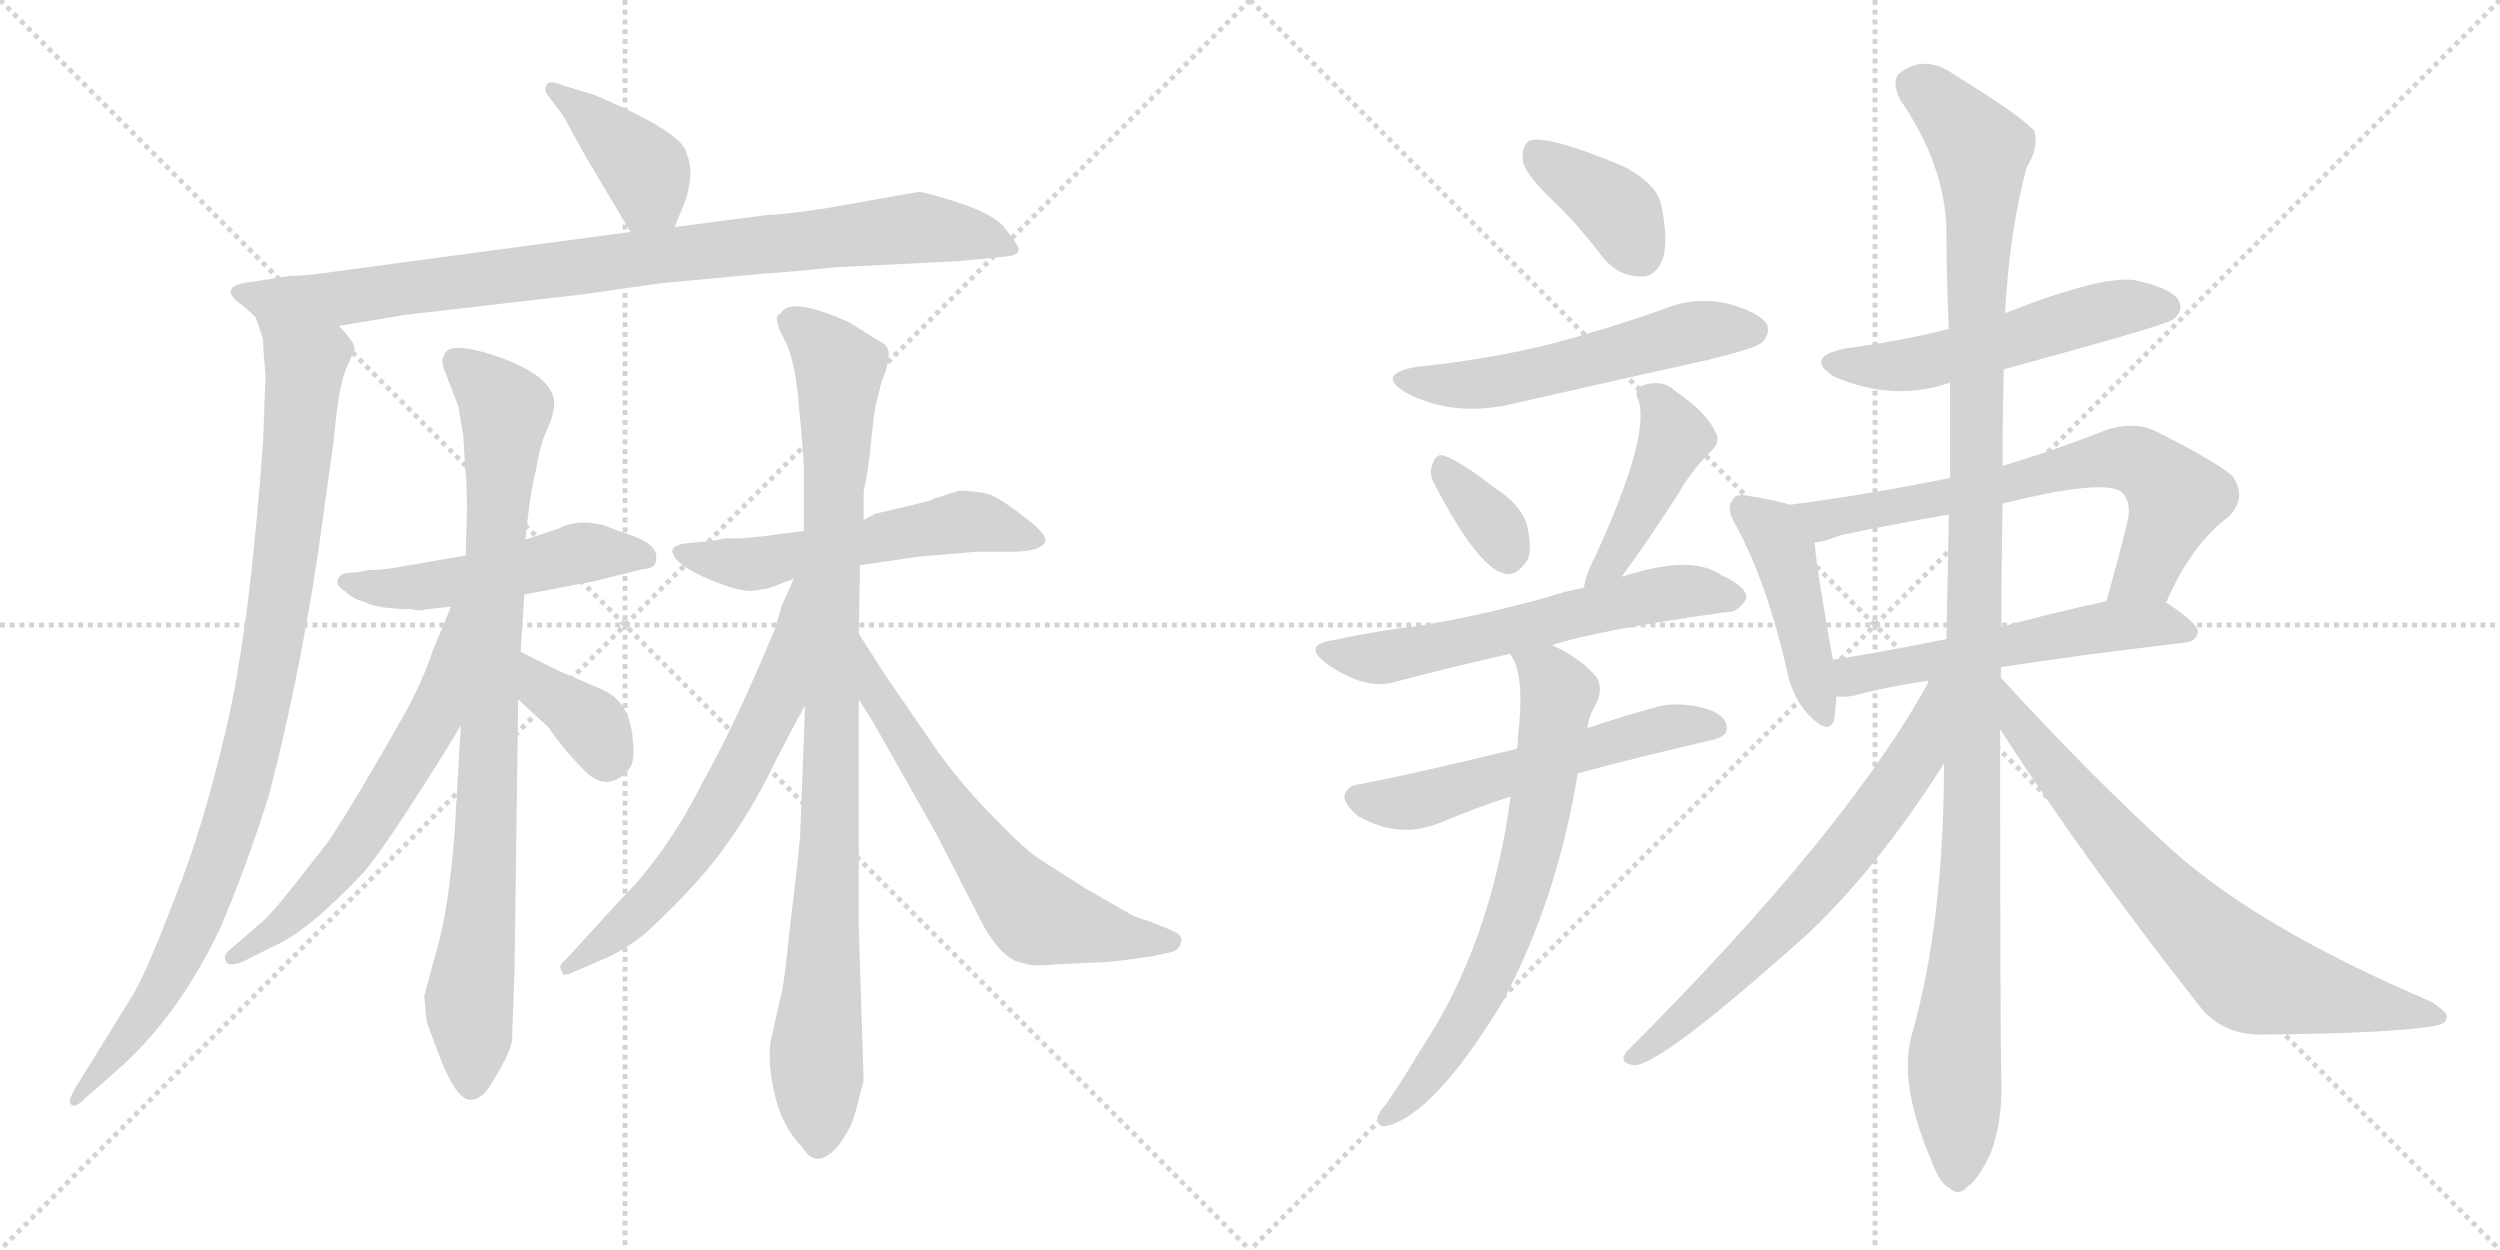 <svg version="1.1" viewBox="0 0 2048 1024" xmlns="http://www.w3.org/2000/svg">
  <g stroke="lightgray" stroke-dasharray="1,1" stroke-width="1" transform="scale(4, 4)">
    <line x1="0" y1="0" x2="256" y2="256"></line>
    <line x1="256" y1="0" x2="0" y2="256"></line>
    <line x1="128" y1="0" x2="128" y2="256"></line>
    <line x1="0" y1="128" x2="256" y2="128"></line>
    <line x1="256" y1="0" x2="512" y2="256"></line>
    <line x1="512" y1="0" x2="256" y2="256"></line>
    <line x1="384" y1="0" x2="384" y2="256"></line>
    <line x1="256" y1="128" x2="512" y2="128"></line>
  </g>
<g transform="scale(1, -1) translate(0, -850)">
   <style type="text/css">
    @keyframes keyframes0 {
      from {
       stroke: black;
       stroke-dashoffset: 397;
       stroke-width: 128;
       }
       56% {
       animation-timing-function: step-end;
       stroke: black;
       stroke-dashoffset: 0;
       stroke-width: 128;
       }
       to {
       stroke: black;
       stroke-width: 1024;
       }
       }
       #make-me-a-hanzi-animation-0 {
         animation: keyframes0 0.573s both;
         animation-delay: 0s;
         animation-timing-function: linear;
       }
    @keyframes keyframes1 {
      from {
       stroke: black;
       stroke-dashoffset: 892;
       stroke-width: 128;
       }
       74% {
       animation-timing-function: step-end;
       stroke: black;
       stroke-dashoffset: 0;
       stroke-width: 128;
       }
       to {
       stroke: black;
       stroke-width: 1024;
       }
       }
       #make-me-a-hanzi-animation-1 {
         animation: keyframes1 0.976s both;
         animation-delay: 0.573s;
         animation-timing-function: linear;
       }
    @keyframes keyframes2 {
      from {
       stroke: black;
       stroke-dashoffset: 946;
       stroke-width: 128;
       }
       75% {
       animation-timing-function: step-end;
       stroke: black;
       stroke-dashoffset: 0;
       stroke-width: 128;
       }
       to {
       stroke: black;
       stroke-width: 1024;
       }
       }
       #make-me-a-hanzi-animation-2 {
         animation: keyframes2 1.02s both;
         animation-delay: 1.549s;
         animation-timing-function: linear;
       }
    @keyframes keyframes3 {
      from {
       stroke: black;
       stroke-dashoffset: 500;
       stroke-width: 128;
       }
       62% {
       animation-timing-function: step-end;
       stroke: black;
       stroke-dashoffset: 0;
       stroke-width: 128;
       }
       to {
       stroke: black;
       stroke-width: 1024;
       }
       }
       #make-me-a-hanzi-animation-3 {
         animation: keyframes3 0.657s both;
         animation-delay: 2.569s;
         animation-timing-function: linear;
       }
    @keyframes keyframes4 {
      from {
       stroke: black;
       stroke-dashoffset: 865;
       stroke-width: 128;
       }
       74% {
       animation-timing-function: step-end;
       stroke: black;
       stroke-dashoffset: 0;
       stroke-width: 128;
       }
       to {
       stroke: black;
       stroke-width: 1024;
       }
       }
       #make-me-a-hanzi-animation-4 {
         animation: keyframes4 0.954s both;
         animation-delay: 3.226s;
         animation-timing-function: linear;
       }
    @keyframes keyframes5 {
      from {
       stroke: black;
       stroke-dashoffset: 602;
       stroke-width: 128;
       }
       66% {
       animation-timing-function: step-end;
       stroke: black;
       stroke-dashoffset: 0;
       stroke-width: 128;
       }
       to {
       stroke: black;
       stroke-width: 1024;
       }
       }
       #make-me-a-hanzi-animation-5 {
         animation: keyframes5 0.74s both;
         animation-delay: 4.18s;
         animation-timing-function: linear;
       }
    @keyframes keyframes6 {
      from {
       stroke: black;
       stroke-dashoffset: 362;
       stroke-width: 128;
       }
       54% {
       animation-timing-function: step-end;
       stroke: black;
       stroke-dashoffset: 0;
       stroke-width: 128;
       }
       to {
       stroke: black;
       stroke-width: 1024;
       }
       }
       #make-me-a-hanzi-animation-6 {
         animation: keyframes6 0.545s both;
         animation-delay: 4.92s;
         animation-timing-function: linear;
       }
    @keyframes keyframes7 {
      from {
       stroke: black;
       stroke-dashoffset: 550;
       stroke-width: 128;
       }
       64% {
       animation-timing-function: step-end;
       stroke: black;
       stroke-dashoffset: 0;
       stroke-width: 128;
       }
       to {
       stroke: black;
       stroke-width: 1024;
       }
       }
       #make-me-a-hanzi-animation-7 {
         animation: keyframes7 0.698s both;
         animation-delay: 5.464s;
         animation-timing-function: linear;
       }
    @keyframes keyframes8 {
      from {
       stroke: black;
       stroke-dashoffset: 942;
       stroke-width: 128;
       }
       75% {
       animation-timing-function: step-end;
       stroke: black;
       stroke-dashoffset: 0;
       stroke-width: 128;
       }
       to {
       stroke: black;
       stroke-width: 1024;
       }
       }
       #make-me-a-hanzi-animation-8 {
         animation: keyframes8 1.017s both;
         animation-delay: 6.162s;
         animation-timing-function: linear;
       }
    @keyframes keyframes9 {
      from {
       stroke: black;
       stroke-dashoffset: 633;
       stroke-width: 128;
       }
       67% {
       animation-timing-function: step-end;
       stroke: black;
       stroke-dashoffset: 0;
       stroke-width: 128;
       }
       to {
       stroke: black;
       stroke-width: 1024;
       }
       }
       #make-me-a-hanzi-animation-9 {
         animation: keyframes9 0.765s both;
         animation-delay: 7.178s;
         animation-timing-function: linear;
       }
    @keyframes keyframes10 {
      from {
       stroke: black;
       stroke-dashoffset: 636;
       stroke-width: 128;
       }
       67% {
       animation-timing-function: step-end;
       stroke: black;
       stroke-dashoffset: 0;
       stroke-width: 128;
       }
       to {
       stroke: black;
       stroke-width: 1024;
       }
       }
       #make-me-a-hanzi-animation-10 {
         animation: keyframes10 0.768s both;
         animation-delay: 7.944s;
         animation-timing-function: linear;
       }
    @keyframes keyframes11 {
      from {
       stroke: black;
       stroke-dashoffset: 381;
       stroke-width: 128;
       }
       55% {
       animation-timing-function: step-end;
       stroke: black;
       stroke-dashoffset: 0;
       stroke-width: 128;
       }
       to {
       stroke: black;
       stroke-width: 1024;
       }
       }
       #make-me-a-hanzi-animation-11 {
         animation: keyframes11 0.56s both;
         animation-delay: 8.711s;
         animation-timing-function: linear;
       }
    @keyframes keyframes12 {
      from {
       stroke: black;
       stroke-dashoffset: 545;
       stroke-width: 128;
       }
       64% {
       animation-timing-function: step-end;
       stroke: black;
       stroke-dashoffset: 0;
       stroke-width: 128;
       }
       to {
       stroke: black;
       stroke-width: 1024;
       }
       }
       #make-me-a-hanzi-animation-12 {
         animation: keyframes12 0.694s both;
         animation-delay: 9.271s;
         animation-timing-function: linear;
       }
    @keyframes keyframes13 {
      from {
       stroke: black;
       stroke-dashoffset: 342;
       stroke-width: 128;
       }
       53% {
       animation-timing-function: step-end;
       stroke: black;
       stroke-dashoffset: 0;
       stroke-width: 128;
       }
       to {
       stroke: black;
       stroke-width: 1024;
       }
       }
       #make-me-a-hanzi-animation-13 {
         animation: keyframes13 0.528s both;
         animation-delay: 9.965s;
         animation-timing-function: linear;
       }
    @keyframes keyframes14 {
      from {
       stroke: black;
       stroke-dashoffset: 432;
       stroke-width: 128;
       }
       58% {
       animation-timing-function: step-end;
       stroke: black;
       stroke-dashoffset: 0;
       stroke-width: 128;
       }
       to {
       stroke: black;
       stroke-width: 1024;
       }
       }
       #make-me-a-hanzi-animation-14 {
         animation: keyframes14 0.602s both;
         animation-delay: 10.493s;
         animation-timing-function: linear;
       }
    @keyframes keyframes15 {
      from {
       stroke: black;
       stroke-dashoffset: 595;
       stroke-width: 128;
       }
       66% {
       animation-timing-function: step-end;
       stroke: black;
       stroke-dashoffset: 0;
       stroke-width: 128;
       }
       to {
       stroke: black;
       stroke-width: 1024;
       }
       }
       #make-me-a-hanzi-animation-15 {
         animation: keyframes15 0.734s both;
         animation-delay: 11.095s;
         animation-timing-function: linear;
       }
    @keyframes keyframes16 {
      from {
       stroke: black;
       stroke-dashoffset: 557;
       stroke-width: 128;
       }
       64% {
       animation-timing-function: step-end;
       stroke: black;
       stroke-dashoffset: 0;
       stroke-width: 128;
       }
       to {
       stroke: black;
       stroke-width: 1024;
       }
       }
       #make-me-a-hanzi-animation-16 {
         animation: keyframes16 0.703s both;
         animation-delay: 11.829s;
         animation-timing-function: linear;
       }
    @keyframes keyframes17 {
      from {
       stroke: black;
       stroke-dashoffset: 684;
       stroke-width: 128;
       }
       69% {
       animation-timing-function: step-end;
       stroke: black;
       stroke-dashoffset: 0;
       stroke-width: 128;
       }
       to {
       stroke: black;
       stroke-width: 1024;
       }
       }
       #make-me-a-hanzi-animation-17 {
         animation: keyframes17 0.807s both;
         animation-delay: 12.532s;
         animation-timing-function: linear;
       }
    @keyframes keyframes18 {
      from {
       stroke: black;
       stroke-dashoffset: 533;
       stroke-width: 128;
       }
       63% {
       animation-timing-function: step-end;
       stroke: black;
       stroke-dashoffset: 0;
       stroke-width: 128;
       }
       to {
       stroke: black;
       stroke-width: 1024;
       }
       }
       #make-me-a-hanzi-animation-18 {
         animation: keyframes18 0.684s both;
         animation-delay: 13.339s;
         animation-timing-function: linear;
       }
    @keyframes keyframes19 {
      from {
       stroke: black;
       stroke-dashoffset: 441;
       stroke-width: 128;
       }
       59% {
       animation-timing-function: step-end;
       stroke: black;
       stroke-dashoffset: 0;
       stroke-width: 128;
       }
       to {
       stroke: black;
       stroke-width: 1024;
       }
       }
       #make-me-a-hanzi-animation-19 {
         animation: keyframes19 0.609s both;
         animation-delay: 14.022s;
         animation-timing-function: linear;
       }
    @keyframes keyframes20 {
      from {
       stroke: black;
       stroke-dashoffset: 682;
       stroke-width: 128;
       }
       69% {
       animation-timing-function: step-end;
       stroke: black;
       stroke-dashoffset: 0;
       stroke-width: 128;
       }
       to {
       stroke: black;
       stroke-width: 1024;
       }
       }
       #make-me-a-hanzi-animation-20 {
         animation: keyframes20 0.805s both;
         animation-delay: 14.631s;
         animation-timing-function: linear;
       }
    @keyframes keyframes21 {
      from {
       stroke: black;
       stroke-dashoffset: 548;
       stroke-width: 128;
       }
       64% {
       animation-timing-function: step-end;
       stroke: black;
       stroke-dashoffset: 0;
       stroke-width: 128;
       }
       to {
       stroke: black;
       stroke-width: 1024;
       }
       }
       #make-me-a-hanzi-animation-21 {
         animation: keyframes21 0.696s both;
         animation-delay: 15.436s;
         animation-timing-function: linear;
       }
    @keyframes keyframes22 {
      from {
       stroke: black;
       stroke-dashoffset: 1168;
       stroke-width: 128;
       }
       79% {
       animation-timing-function: step-end;
       stroke: black;
       stroke-dashoffset: 0;
       stroke-width: 128;
       }
       to {
       stroke: black;
       stroke-width: 1024;
       }
       }
       #make-me-a-hanzi-animation-22 {
         animation: keyframes22 1.201s both;
         animation-delay: 16.132s;
         animation-timing-function: linear;
       }
    @keyframes keyframes23 {
      from {
       stroke: black;
       stroke-dashoffset: 692;
       stroke-width: 128;
       }
       69% {
       animation-timing-function: step-end;
       stroke: black;
       stroke-dashoffset: 0;
       stroke-width: 128;
       }
       to {
       stroke: black;
       stroke-width: 1024;
       }
       }
       #make-me-a-hanzi-animation-23 {
         animation: keyframes23 0.813s both;
         animation-delay: 17.333s;
         animation-timing-function: linear;
       }
    @keyframes keyframes24 {
      from {
       stroke: black;
       stroke-dashoffset: 728;
       stroke-width: 128;
       }
       70% {
       animation-timing-function: step-end;
       stroke: black;
       stroke-dashoffset: 0;
       stroke-width: 128;
       }
       to {
       stroke: black;
       stroke-width: 1024;
       }
       }
       #make-me-a-hanzi-animation-24 {
         animation: keyframes24 0.842s both;
         animation-delay: 18.146s;
         animation-timing-function: linear;
       }
</style>
<path d="M 552.5 664.0 L 560.5 683.0 Q 569.5 708.0 562.5 724.0 Q 560.5 741.0 487.5 772.0 L 461.5 780.0 Q 449.5 785.0 447.5 780.0 Q 445.5 775.0 449.5 771.0 L 461.5 755.0 L 478.5 724.0 L 516.5 660.0 C 531.5 634.0 540.5 636.0 552.5 664.0 Z" fill="lightgray"></path> 
<path d="M 277.5 583.0 L 331.5 592.0 L 478.5 609.0 L 541.5 618.0 L 627.5 626.0 Q 645.5 627.0 683.5 631.0 L 784.5 636.0 L 825.5 640.0 Q 833.5 641.0 834.5 645.0 Q 835.5 648.0 822.5 664.0 Q 810.5 679.0 753.5 693.0 L 674.5 679.0 Q 639.5 674.0 629.5 674.0 L 552.5 664.0 L 516.5 660.0 L 277.5 628.0 Q 252.5 624.0 237.5 624.0 L 205.5 619.0 Q 179.5 616.0 194.5 603.0 Q 202.5 597.0 209.5 590.0 C 227.5 575.0 247.5 578.0 277.5 583.0 Z" fill="lightgray"></path> 
<path d="M 217.5 542.0 L 215.5 488.0 Q 204.5 335.0 185.5 254.0 Q 166.5 172.0 143.5 115.0 Q 121.5 57.0 109.5 36.0 L 62.5 -40.0 Q 54.5 -53.0 58.5 -55.0 Q 61.5 -58.0 69.5 -50.0 L 94.5 -28.0 Q 145.5 16.0 180.5 90.0 Q 200.5 136.0 220.5 199.0 Q 248.5 308.0 263.5 418.0 L 273.5 490.0 Q 277.5 538.0 285.5 552.0 L 290.5 564.0 Q 290.5 570.0 277.5 583.0 C 259.5 607.0 201.5 619.0 209.5 590.0 L 215.5 572.0 Q 215.5 565.0 217.5 542.0 Z" fill="lightgray"></path> 
<path d="M 515.5 412.0 L 493.5 420.0 Q 472.5 425.0 457.5 417.0 L 430.5 408.0 L 381.5 395.0 L 335.5 387.0 Q 315.5 383.0 301.5 383.0 L 291.5 381.0 Q 281.5 381.0 279.5 379.0 Q 271.5 372.0 283.5 365.0 Q 289.5 359.0 298.5 357.0 Q 309.5 351.0 337.5 351.0 Q 343.5 349.0 350.5 351.0 L 369.5 353.0 L 429.5 363.0 L 487.5 374.0 L 527.5 384.0 Q 537.5 384.0 537.5 392.0 Q 539.5 404.0 515.5 412.0 Z" fill="lightgray"></path> 
<path d="M 430.5 408.0 L 432.5 427.0 Q 434.5 446.0 439.5 467.0 Q 442.5 487.0 449.5 501.0 Q 455.5 516.0 453.5 524.0 Q 449.5 543.0 407.5 558.0 Q 365.5 572.0 363.5 558.0 Q 360.5 555.0 365.5 543.0 L 375.5 517.0 L 379.5 493.0 L 381.5 461.0 Q 382.5 454.0 382.5 433.0 L 381.5 395.0 L 377.5 256.0 L 372.5 169.0 Q 367.5 104.0 357.5 71.0 L 347.5 34.0 L 349.5 13.0 L 359.5 -14.0 Q 373.5 -51.0 385.5 -51.0 Q 393.5 -51.0 400.5 -41.0 Q 419.5 -11.0 419.5 -1.0 L 421.5 55.0 L 424.5 277.0 L 426.5 316.0 L 429.5 363.0 L 430.5 408.0 Z" fill="lightgray"></path> 
<path d="M 369.5 353.0 L 354.5 317.0 Q 347.5 295.0 332.5 267.0 Q 289.5 191.0 268.5 160.0 L 239.5 123.0 Q 220.5 99.0 212.5 93.0 L 189.5 73.0 Q 181.5 67.0 185.5 62.0 Q 186.5 58.0 198.5 62.0 L 224.5 75.0 Q 252.5 87.0 298.5 136.0 Q 313.5 154.0 343.5 201.0 Q 373.5 248.0 377.5 256.0 C 446.5 376.0 381.5 381.0 369.5 353.0 Z" fill="lightgray"></path> 
<path d="M 424.5 277.0 L 449.5 254.0 Q 460.5 237.0 481.5 216.0 Q 498.5 202.0 513.5 218.0 Q 520.5 223.0 518.5 243.0 Q 516.5 275.0 493.5 285.0 L 456.5 301.0 L 426.5 316.0 C 399.5 329.0 402.5 297.0 424.5 277.0 Z" fill="lightgray"></path> 
<path d="M 704.5 387.0 L 752.5 394.0 L 799.5 398.0 L 828.5 398.0 Q 853.5 398.0 856.5 407.0 Q 857.5 410.0 848.5 419.0 Q 821.5 441.0 810.5 445.0 Q 799.5 448.0 785.5 448.0 L 763.5 441.0 Q 763.5 440.0 750.5 437.0 L 716.5 429.0 L 707.5 424.0 L 658.5 415.0 L 634.5 412.0 Q 630.5 411.0 607.5 409.0 L 593.5 409.0 L 584.5 407.0 L 562.5 405.0 Q 555.5 404.0 552.5 402.0 Q 549.5 399.0 551.5 396.0 Q 554.5 387.0 579.5 376.0 Q 605.5 365.0 616.5 366.0 L 629.5 368.0 L 650.5 376.0 L 704.5 387.0 Z" fill="lightgray"></path> 
<path d="M 700.5 -62.0 L 707.5 -35.0 L 703.5 90.0 L 703.5 277.0 L 703.5 331.0 L 704.5 387.0 L 707.5 424.0 L 707.5 448.0 Q 710.5 460.0 712.5 478.0 L 715.5 506.0 Q 716.5 517.0 722.5 538.0 Q 732.5 562.0 724.5 568.0 L 695.5 586.0 Q 646.5 608.0 639.5 593.0 Q 632.5 591.0 641.5 574.0 Q 651.5 557.0 654.5 517.0 Q 658.5 476.0 658.5 466.0 L 658.5 415.0 L 659.5 272.0 L 655.5 166.0 Q 653.5 142.0 647.5 94.0 Q 642.5 46.0 641.5 44.0 Q 641.5 41.0 638.5 29.0 L 631.5 -2.0 Q 628.5 -20.0 634.5 -46.0 Q 640.5 -73.0 657.5 -90.0 Q 668.5 -109.0 686.5 -89.0 Q 697.5 -74.0 700.5 -62.0 Z" fill="lightgray"></path> 
<path d="M 650.5 376.0 L 640.5 354.0 L 634.5 334.0 Q 602.5 257.0 575.5 209.0 Q 546.5 151.0 507.5 112.0 L 463.5 64.0 Q 456.5 59.0 460.5 54.0 Q 460.5 49.0 470.5 54.0 L 498.5 66.0 Q 518.5 76.0 531.5 88.0 Q 574.5 128.0 596.5 160.0 Q 618.5 191.0 634.5 225.0 Q 651.5 258.0 659.5 272.0 C 731.5 401.0 662.5 403.0 650.5 376.0 Z" fill="lightgray"></path> 
<path d="M 703.5 277.0 L 715.5 258.0 L 767.5 166.0 L 806.5 90.0 Q 822.5 63.0 838.5 61.0 Q 844.5 58.0 865.5 60.0 L 907.5 62.0 Q 927.5 64.0 945.5 67.0 L 959.5 70.0 Q 966.5 72.0 967.5 78.0 Q 969.5 84.0 959.5 88.0 L 942.5 95.0 Q 928.5 99.0 924.5 102.0 L 889.5 122.0 L 853.5 145.0 Q 841.5 152.0 815.5 179.0 Q 789.5 205.0 768.5 234.0 L 724.5 298.0 L 703.5 331.0 C 687.5 356.0 687.5 302.0 703.5 277.0 Z" fill="lightgray"></path> 
<path d="M 1276.5 681.5 Q 1295.5 662.5 1313.5 638.5 Q 1326.5 623.5 1343.5 623.5 Q 1355.5 622.5 1361.5 636.5 Q 1367.5 651.5 1360.5 683.5 Q 1356.5 699.5 1330.5 713.5 Q 1266.5 740.5 1252.5 734.5 Q 1246.5 730.5 1247.5 717.5 Q 1250.5 705.5 1276.5 681.5 Z" fill="lightgray"></path> 
<path d="M 1160.5 549.5 Q 1126.5 543.5 1151.5 528.5 Q 1190.5 507.5 1240.5 519.5 Q 1319.5 537.5 1400.5 555.5 Q 1437.5 564.5 1443.5 569.5 Q 1450.5 576.5 1447.5 584.5 Q 1440.5 594.5 1414.5 601.5 Q 1386.5 607.5 1359.5 595.5 Q 1316.5 580.5 1271.5 568.5 Q 1219.5 555.5 1160.5 549.5 Z" fill="lightgray"></path> 
<path d="M 1174.5 454.5 Q 1210.5 385.5 1231.5 380.5 Q 1241.5 376.5 1251.5 391.5 Q 1255.5 401.5 1250.5 421.5 Q 1244.5 437.5 1225.5 449.5 Q 1197.5 471.5 1183.5 476.5 Q 1176.5 479.5 1173.5 469.5 Q 1170.5 463.5 1174.5 454.5 Z" fill="lightgray"></path> 
<path d="M 1328.5 377.5 Q 1352.5 410.5 1375.5 446.5 Q 1382.5 459.5 1398.5 477.5 Q 1411.5 487.5 1404.5 497.5 Q 1397.5 512.5 1372.5 529.5 Q 1362.5 539.5 1346.5 534.5 Q 1337.5 531.5 1342.5 521.5 Q 1351.5 491.5 1306.5 393.5 Q 1299.5 380.5 1297.5 368.5 C 1291.5 339.5 1310.5 353.5 1328.5 377.5 Z" fill="lightgray"></path> 
<path d="M 1271.5 321.5 Q 1307.5 333.5 1413.5 348.5 Q 1423.5 347.5 1430.5 359.5 Q 1431.5 369.5 1410.5 378.5 Q 1386.5 396.5 1328.5 377.5 L 1297.5 368.5 Q 1281.5 365.5 1266.5 360.5 Q 1212.5 345.5 1163.5 337.5 Q 1129.5 333.5 1091.5 325.5 Q 1066.5 321.5 1086.5 306.5 Q 1116.5 285.5 1139.5 290.5 Q 1184.5 302.5 1237.5 314.5 L 1271.5 321.5 Z" fill="lightgray"></path> 
<path d="M 1292.5 216.5 Q 1340.5 229.5 1401.5 243.5 Q 1414.5 246.5 1414.5 252.5 Q 1415.5 262.5 1400.5 268.5 Q 1378.5 275.5 1359.5 271.5 Q 1326.5 262.5 1300.5 253.5 L 1242.5 236.5 Q 1155.5 215.5 1113.5 207.5 Q 1103.5 206.5 1101.5 198.5 Q 1100.5 191.5 1112.5 181.5 Q 1145.5 162.5 1178.5 175.5 Q 1209.5 188.5 1237.5 197.5 L 1292.5 216.5 Z" fill="lightgray"></path> 
<path d="M 1237.5 197.5 Q 1221.5 76.5 1163.5 -10.5 Q 1150.5 -32.5 1135.5 -54.5 Q 1131.5 -58.5 1128.5 -64.5 Q 1127.5 -73.5 1135.5 -72.5 Q 1174.5 -63.5 1230.5 28.5 Q 1275.5 112.5 1292.5 216.5 L 1300.5 253.5 Q 1301.5 263.5 1306.5 271.5 Q 1313.5 283.5 1308.5 294.5 Q 1295.5 310.5 1271.5 321.5 C 1244.5 335.5 1225.5 342.5 1237.5 314.5 Q 1236.5 314.5 1237.5 313.5 Q 1249.5 297.5 1243.5 246.5 Q 1243.5 240.5 1242.5 236.5 L 1237.5 197.5 Z" fill="lightgray"></path> 
<path d="M 1641.5 547.5 Q 1774.5 583.5 1780.5 588.5 Q 1789.5 595.5 1784.5 604.5 Q 1777.5 614.5 1748.5 620.5 Q 1721.5 624.5 1642.5 593.5 L 1596.5 580.5 Q 1556.5 570.5 1511.5 564.5 Q 1477.5 557.5 1502.5 541.5 Q 1550.5 520.5 1597.5 536.5 L 1641.5 547.5 Z" fill="lightgray"></path> 
<path d="M 1466.5 436.5 Q 1453.5 440.5 1433.5 443.5 Q 1421.5 446.5 1419.5 440.5 Q 1413.5 434.5 1421.5 420.5 Q 1446.5 375.5 1463.5 302.5 Q 1467.5 280.5 1480.5 265.5 Q 1498.5 246.5 1502.5 260.5 Q 1503.5 267.5 1504.5 279.5 L 1501.5 309.5 Q 1488.5 381.5 1486.5 405.5 C 1483.5 431.5 1483.5 431.5 1466.5 436.5 Z" fill="lightgray"></path> 
<path d="M 1774.5 356.5 Q 1795.5 404.5 1825.5 426.5 Q 1841.5 442.5 1828.5 460.5 Q 1812.5 473.5 1764.5 497.5 Q 1748.5 504.5 1727.5 498.5 Q 1681.5 480.5 1640.5 468.5 L 1597.5 458.5 Q 1534.5 445.5 1466.5 436.5 C 1436.5 432.5 1457.5 398.5 1486.5 405.5 Q 1495.5 406.5 1507.5 411.5 Q 1550.5 420.5 1596.5 428.5 L 1640.5 437.5 Q 1725.5 458.5 1738.5 446.5 Q 1745.5 439.5 1743.5 425.5 Q 1734.5 388.5 1725.5 357.5 C 1717.5 328.5 1761.5 329.5 1774.5 356.5 Z" fill="lightgray"></path> 
<path d="M 1639.5 303.5 Q 1703.5 313.5 1789.5 323.5 Q 1799.5 324.5 1800.5 332.5 Q 1800.5 339.5 1774.5 356.5 C 1761.5 365.5 1754.5 363.5 1725.5 357.5 Q 1679.5 347.5 1639.5 336.5 L 1594.5 326.5 Q 1545.5 316.5 1501.5 309.5 C 1471.5 304.5 1474.5 279.5 1504.5 279.5 Q 1511.5 278.5 1520.5 280.5 Q 1545.5 287.5 1580.5 292.5 L 1639.5 303.5 Z" fill="lightgray"></path> 
<path d="M 1640.5 468.5 Q 1640.5 507.5 1641.5 547.5 L 1642.5 593.5 Q 1646.5 663.5 1660.5 713.5 Q 1670.5 729.5 1666.5 742.5 Q 1659.5 752.5 1601.5 788.5 Q 1576.5 806.5 1555.5 789.5 Q 1549.5 783.5 1556.5 768.5 Q 1593.5 714.5 1594.5 661.5 Q 1594.5 622.5 1596.5 580.5 L 1597.5 536.5 Q 1597.5 497.5 1597.5 458.5 L 1596.5 428.5 Q 1595.5 379.5 1594.5 326.5 L 1592.5 224.5 Q 1592.5 95.5 1566.5 3.5 Q 1554.5 -36.5 1582.5 -101.5 Q 1589.5 -120.5 1597.5 -123.5 Q 1604.5 -130.5 1612.5 -121.5 Q 1619.5 -117.5 1630.5 -95.5 Q 1640.5 -68.5 1639.5 -36.5 Q 1638.5 2.5 1638.5 252.5 L 1639.5 336.5 Q 1639.5 384.5 1640.5 437.5 L 1640.5 468.5 Z" fill="lightgray"></path> 
<path d="M 1638.5 295.5 Q 1638.5 299.5 1639.5 303.5 C 1648.5 332.5 1595.5 318.5 1580.5 292.5 Q 1513.5 169.5 1332.5 -11.5 Q 1325.5 -20.5 1337.5 -22.5 Q 1356.5 -26.5 1481.5 85.5 Q 1538.5 139.5 1592.5 224.5 C 1608.5 249.5 1638.5 295.5 1638.5 295.5 Z" fill="lightgray"></path> 
<path d="M 1638.5 252.5 Q 1710.5 141.5 1804.5 22.5 Q 1823.5 1.5 1854.5 2.5 Q 1960.5 3.5 1993.5 9.5 Q 2003.5 10.5 2004.5 16.5 Q 2005.5 20.5 1991.5 29.5 Q 1850.5 89.5 1778.5 154.5 Q 1712.5 214.5 1638.5 295.5 C 1618.5 317.5 1622.5 277.5 1638.5 252.5 Z" fill="lightgray"></path> 
      <clipPath id="make-me-a-hanzi-clip-0">
      <path d="M 552.5 664.0 L 560.5 683.0 Q 569.5 708.0 562.5 724.0 Q 560.5 741.0 487.5 772.0 L 461.5 780.0 Q 449.5 785.0 447.5 780.0 Q 445.5 775.0 449.5 771.0 L 461.5 755.0 L 478.5 724.0 L 516.5 660.0 C 531.5 634.0 540.5 636.0 552.5 664.0 Z" fill="lightgray"></path>
      </clipPath>
      <path clip-path="url(#make-me-a-hanzi-clip-0)" d="M 454.5 777.0 L 527.5 712.0 L 545.5 673.0 " fill="none" id="make-me-a-hanzi-animation-0" stroke-dasharray="269 538" stroke-linecap="round"></path>

      <clipPath id="make-me-a-hanzi-clip-1">
      <path d="M 277.5 583.0 L 331.5 592.0 L 478.5 609.0 L 541.5 618.0 L 627.5 626.0 Q 645.5 627.0 683.5 631.0 L 784.5 636.0 L 825.5 640.0 Q 833.5 641.0 834.5 645.0 Q 835.5 648.0 822.5 664.0 Q 810.5 679.0 753.5 693.0 L 674.5 679.0 Q 639.5 674.0 629.5 674.0 L 552.5 664.0 L 516.5 660.0 L 277.5 628.0 Q 252.5 624.0 237.5 624.0 L 205.5 619.0 Q 179.5 616.0 194.5 603.0 Q 202.5 597.0 209.5 590.0 C 227.5 575.0 247.5 578.0 277.5 583.0 Z" fill="lightgray"></path>
      </clipPath>
      <path clip-path="url(#make-me-a-hanzi-clip-1)" d="M 199.5 611.0 L 216.5 605.0 L 280.5 606.0 L 751.5 664.0 L 801.5 657.0 L 828.5 646.0 " fill="none" id="make-me-a-hanzi-animation-1" stroke-dasharray="764 1528" stroke-linecap="round"></path>

      <clipPath id="make-me-a-hanzi-clip-2">
      <path d="M 217.5 542.0 L 215.5 488.0 Q 204.5 335.0 185.5 254.0 Q 166.5 172.0 143.5 115.0 Q 121.5 57.0 109.5 36.0 L 62.5 -40.0 Q 54.5 -53.0 58.5 -55.0 Q 61.5 -58.0 69.5 -50.0 L 94.5 -28.0 Q 145.5 16.0 180.5 90.0 Q 200.5 136.0 220.5 199.0 Q 248.5 308.0 263.5 418.0 L 273.5 490.0 Q 277.5 538.0 285.5 552.0 L 290.5 564.0 Q 290.5 570.0 277.5 583.0 C 259.5 607.0 201.5 619.0 209.5 590.0 L 215.5 572.0 Q 215.5 565.0 217.5 542.0 Z" fill="lightgray"></path>
      </clipPath>
      <path clip-path="url(#make-me-a-hanzi-clip-2)" d="M 216.5 587.0 L 241.5 563.0 L 249.5 544.0 L 232.5 383.0 L 211.5 259.0 L 182.5 155.0 L 145.5 65.0 L 108.5 5.0 L 61.5 -48.0 " fill="none" id="make-me-a-hanzi-animation-2" stroke-dasharray="818 1636" stroke-linecap="round"></path>

      <clipPath id="make-me-a-hanzi-clip-3">
      <path d="M 515.5 412.0 L 493.5 420.0 Q 472.5 425.0 457.5 417.0 L 430.5 408.0 L 381.5 395.0 L 335.5 387.0 Q 315.5 383.0 301.5 383.0 L 291.5 381.0 Q 281.5 381.0 279.5 379.0 Q 271.5 372.0 283.5 365.0 Q 289.5 359.0 298.5 357.0 Q 309.5 351.0 337.5 351.0 Q 343.5 349.0 350.5 351.0 L 369.5 353.0 L 429.5 363.0 L 487.5 374.0 L 527.5 384.0 Q 537.5 384.0 537.5 392.0 Q 539.5 404.0 515.5 412.0 Z" fill="lightgray"></path>
      </clipPath>
      <path clip-path="url(#make-me-a-hanzi-clip-3)" d="M 286.5 373.0 L 344.5 369.0 L 475.5 397.0 L 527.5 394.0 " fill="none" id="make-me-a-hanzi-animation-3" stroke-dasharray="372 744" stroke-linecap="round"></path>

      <clipPath id="make-me-a-hanzi-clip-4">
      <path d="M 430.5 408.0 L 432.5 427.0 Q 434.5 446.0 439.5 467.0 Q 442.5 487.0 449.5 501.0 Q 455.5 516.0 453.5 524.0 Q 449.5 543.0 407.5 558.0 Q 365.5 572.0 363.5 558.0 Q 360.5 555.0 365.5 543.0 L 375.5 517.0 L 379.5 493.0 L 381.5 461.0 Q 382.5 454.0 382.5 433.0 L 381.5 395.0 L 377.5 256.0 L 372.5 169.0 Q 367.5 104.0 357.5 71.0 L 347.5 34.0 L 349.5 13.0 L 359.5 -14.0 Q 373.5 -51.0 385.5 -51.0 Q 393.5 -51.0 400.5 -41.0 Q 419.5 -11.0 419.5 -1.0 L 421.5 55.0 L 424.5 277.0 L 426.5 316.0 L 429.5 363.0 L 430.5 408.0 Z" fill="lightgray"></path>
      </clipPath>
      <path clip-path="url(#make-me-a-hanzi-clip-4)" d="M 376.5 552.0 L 414.5 514.0 L 398.5 174.0 L 384.5 31.0 L 386.5 -40.0 " fill="none" id="make-me-a-hanzi-animation-4" stroke-dasharray="737 1474" stroke-linecap="round"></path>

      <clipPath id="make-me-a-hanzi-clip-5">
      <path d="M 369.5 353.0 L 354.5 317.0 Q 347.5 295.0 332.5 267.0 Q 289.5 191.0 268.5 160.0 L 239.5 123.0 Q 220.5 99.0 212.5 93.0 L 189.5 73.0 Q 181.5 67.0 185.5 62.0 Q 186.5 58.0 198.5 62.0 L 224.5 75.0 Q 252.5 87.0 298.5 136.0 Q 313.5 154.0 343.5 201.0 Q 373.5 248.0 377.5 256.0 C 446.5 376.0 381.5 381.0 369.5 353.0 Z" fill="lightgray"></path>
      </clipPath>
      <path clip-path="url(#make-me-a-hanzi-clip-5)" d="M 375.5 348.0 L 355.5 264.0 L 321.5 203.0 L 253.5 113.0 L 192.5 66.0 " fill="none" id="make-me-a-hanzi-animation-5" stroke-dasharray="474 948" stroke-linecap="round"></path>

      <clipPath id="make-me-a-hanzi-clip-6">
      <path d="M 424.5 277.0 L 449.5 254.0 Q 460.5 237.0 481.5 216.0 Q 498.5 202.0 513.5 218.0 Q 520.5 223.0 518.5 243.0 Q 516.5 275.0 493.5 285.0 L 456.5 301.0 L 426.5 316.0 C 399.5 329.0 402.5 297.0 424.5 277.0 Z" fill="lightgray"></path>
      </clipPath>
      <path clip-path="url(#make-me-a-hanzi-clip-6)" d="M 429.5 309.0 L 444.5 285.0 L 485.5 256.0 L 496.5 231.0 " fill="none" id="make-me-a-hanzi-animation-6" stroke-dasharray="234 468" stroke-linecap="round"></path>

      <clipPath id="make-me-a-hanzi-clip-7">
      <path d="M 704.5 387.0 L 752.5 394.0 L 799.5 398.0 L 828.5 398.0 Q 853.5 398.0 856.5 407.0 Q 857.5 410.0 848.5 419.0 Q 821.5 441.0 810.5 445.0 Q 799.5 448.0 785.5 448.0 L 763.5 441.0 Q 763.5 440.0 750.5 437.0 L 716.5 429.0 L 707.5 424.0 L 658.5 415.0 L 634.5 412.0 Q 630.5 411.0 607.5 409.0 L 593.5 409.0 L 584.5 407.0 L 562.5 405.0 Q 555.5 404.0 552.5 402.0 Q 549.5 399.0 551.5 396.0 Q 554.5 387.0 579.5 376.0 Q 605.5 365.0 616.5 366.0 L 629.5 368.0 L 650.5 376.0 L 704.5 387.0 Z" fill="lightgray"></path>
      </clipPath>
      <path clip-path="url(#make-me-a-hanzi-clip-7)" d="M 559.5 398.0 L 578.5 391.0 L 627.5 389.0 L 800.5 423.0 L 847.5 410.0 " fill="none" id="make-me-a-hanzi-animation-7" stroke-dasharray="422 844" stroke-linecap="round"></path>

      <clipPath id="make-me-a-hanzi-clip-8">
      <path d="M 700.5 -62.0 L 707.5 -35.0 L 703.5 90.0 L 703.5 277.0 L 703.5 331.0 L 704.5 387.0 L 707.5 424.0 L 707.5 448.0 Q 710.5 460.0 712.5 478.0 L 715.5 506.0 Q 716.5 517.0 722.5 538.0 Q 732.5 562.0 724.5 568.0 L 695.5 586.0 Q 646.5 608.0 639.5 593.0 Q 632.5 591.0 641.5 574.0 Q 651.5 557.0 654.5 517.0 Q 658.5 476.0 658.5 466.0 L 658.5 415.0 L 659.5 272.0 L 655.5 166.0 Q 653.5 142.0 647.5 94.0 Q 642.5 46.0 641.5 44.0 Q 641.5 41.0 638.5 29.0 L 631.5 -2.0 Q 628.5 -20.0 634.5 -46.0 Q 640.5 -73.0 657.5 -90.0 Q 668.5 -109.0 686.5 -89.0 Q 697.5 -74.0 700.5 -62.0 Z" fill="lightgray"></path>
      </clipPath>
      <path clip-path="url(#make-me-a-hanzi-clip-8)" d="M 648.5 584.0 L 675.5 565.0 L 687.5 548.0 L 678.5 129.0 L 668.5 -20.0 L 671.5 -84.0 " fill="none" id="make-me-a-hanzi-animation-8" stroke-dasharray="814 1628" stroke-linecap="round"></path>

      <clipPath id="make-me-a-hanzi-clip-9">
      <path d="M 650.5 376.0 L 640.5 354.0 L 634.5 334.0 Q 602.5 257.0 575.5 209.0 Q 546.5 151.0 507.5 112.0 L 463.5 64.0 Q 456.5 59.0 460.5 54.0 Q 460.5 49.0 470.5 54.0 L 498.5 66.0 Q 518.5 76.0 531.5 88.0 Q 574.5 128.0 596.5 160.0 Q 618.5 191.0 634.5 225.0 Q 651.5 258.0 659.5 272.0 C 731.5 401.0 662.5 403.0 650.5 376.0 Z" fill="lightgray"></path>
      </clipPath>
      <path clip-path="url(#make-me-a-hanzi-clip-9)" d="M 656.5 370.0 L 636.5 279.0 L 576.5 167.0 L 515.5 96.0 L 465.5 58.0 " fill="none" id="make-me-a-hanzi-animation-9" stroke-dasharray="505 1010" stroke-linecap="round"></path>

      <clipPath id="make-me-a-hanzi-clip-10">
      <path d="M 703.5 277.0 L 715.5 258.0 L 767.5 166.0 L 806.5 90.0 Q 822.5 63.0 838.5 61.0 Q 844.5 58.0 865.5 60.0 L 907.5 62.0 Q 927.5 64.0 945.5 67.0 L 959.5 70.0 Q 966.5 72.0 967.5 78.0 Q 969.5 84.0 959.5 88.0 L 942.5 95.0 Q 928.5 99.0 924.5 102.0 L 889.5 122.0 L 853.5 145.0 Q 841.5 152.0 815.5 179.0 Q 789.5 205.0 768.5 234.0 L 724.5 298.0 L 703.5 331.0 C 687.5 356.0 687.5 302.0 703.5 277.0 Z" fill="lightgray"></path>
      </clipPath>
      <path clip-path="url(#make-me-a-hanzi-clip-10)" d="M 705.5 324.0 L 718.5 280.0 L 799.5 158.0 L 843.5 104.0 L 924.5 81.0 L 958.5 79.0 " fill="none" id="make-me-a-hanzi-animation-10" stroke-dasharray="508 1016" stroke-linecap="round"></path>

      <clipPath id="make-me-a-hanzi-clip-11">
      <path d="M 1276.5 681.5 Q 1295.5 662.5 1313.5 638.5 Q 1326.5 623.5 1343.5 623.5 Q 1355.5 622.5 1361.5 636.5 Q 1367.5 651.5 1360.5 683.5 Q 1356.5 699.5 1330.5 713.5 Q 1266.5 740.5 1252.5 734.5 Q 1246.5 730.5 1247.5 717.5 Q 1250.5 705.5 1276.5 681.5 Z" fill="lightgray"></path>
      </clipPath>
      <path clip-path="url(#make-me-a-hanzi-clip-11)" d="M 1256.5 726.5 L 1320.5 682.5 L 1344.5 641.5 " fill="none" id="make-me-a-hanzi-animation-11" stroke-dasharray="253 506" stroke-linecap="round"></path>

      <clipPath id="make-me-a-hanzi-clip-12">
      <path d="M 1160.5 549.5 Q 1126.5 543.5 1151.5 528.5 Q 1190.5 507.5 1240.5 519.5 Q 1319.5 537.5 1400.5 555.5 Q 1437.5 564.5 1443.5 569.5 Q 1450.5 576.5 1447.5 584.5 Q 1440.5 594.5 1414.5 601.5 Q 1386.5 607.5 1359.5 595.5 Q 1316.5 580.5 1271.5 568.5 Q 1219.5 555.5 1160.5 549.5 Z" fill="lightgray"></path>
      </clipPath>
      <path clip-path="url(#make-me-a-hanzi-clip-12)" d="M 1153.5 540.5 L 1176.5 534.5 L 1214.5 535.5 L 1394.5 579.5 L 1436.5 579.5 " fill="none" id="make-me-a-hanzi-animation-12" stroke-dasharray="417 834" stroke-linecap="round"></path>

      <clipPath id="make-me-a-hanzi-clip-13">
      <path d="M 1174.5 454.5 Q 1210.5 385.5 1231.5 380.5 Q 1241.5 376.5 1251.5 391.5 Q 1255.5 401.5 1250.5 421.5 Q 1244.5 437.5 1225.5 449.5 Q 1197.5 471.5 1183.5 476.5 Q 1176.5 479.5 1173.5 469.5 Q 1170.5 463.5 1174.5 454.5 Z" fill="lightgray"></path>
      </clipPath>
      <path clip-path="url(#make-me-a-hanzi-clip-13)" d="M 1183.5 465.5 L 1235.5 397.5 " fill="none" id="make-me-a-hanzi-animation-13" stroke-dasharray="214 428" stroke-linecap="round"></path>

      <clipPath id="make-me-a-hanzi-clip-14">
      <path d="M 1328.5 377.5 Q 1352.5 410.5 1375.5 446.5 Q 1382.5 459.5 1398.5 477.5 Q 1411.5 487.5 1404.5 497.5 Q 1397.5 512.5 1372.5 529.5 Q 1362.5 539.5 1346.5 534.5 Q 1337.5 531.5 1342.5 521.5 Q 1351.5 491.5 1306.5 393.5 Q 1299.5 380.5 1297.5 368.5 C 1291.5 339.5 1310.5 353.5 1328.5 377.5 Z" fill="lightgray"></path>
      </clipPath>
      <path clip-path="url(#make-me-a-hanzi-clip-14)" d="M 1354.5 524.5 L 1371.5 490.5 L 1319.5 388.5 L 1301.5 373.5 " fill="none" id="make-me-a-hanzi-animation-14" stroke-dasharray="304 608" stroke-linecap="round"></path>

      <clipPath id="make-me-a-hanzi-clip-15">
      <path d="M 1271.5 321.5 Q 1307.5 333.5 1413.5 348.5 Q 1423.5 347.5 1430.5 359.5 Q 1431.5 369.5 1410.5 378.5 Q 1386.5 396.5 1328.5 377.5 L 1297.5 368.5 Q 1281.5 365.5 1266.5 360.5 Q 1212.5 345.5 1163.5 337.5 Q 1129.5 333.5 1091.5 325.5 Q 1066.5 321.5 1086.5 306.5 Q 1116.5 285.5 1139.5 290.5 Q 1184.5 302.5 1237.5 314.5 L 1271.5 321.5 Z" fill="lightgray"></path>
      </clipPath>
      <path clip-path="url(#make-me-a-hanzi-clip-15)" d="M 1087.5 316.5 L 1140.5 312.5 L 1372.5 365.5 L 1420.5 360.5 " fill="none" id="make-me-a-hanzi-animation-15" stroke-dasharray="467 934" stroke-linecap="round"></path>

      <clipPath id="make-me-a-hanzi-clip-16">
      <path d="M 1292.5 216.5 Q 1340.5 229.5 1401.5 243.5 Q 1414.5 246.5 1414.5 252.5 Q 1415.5 262.5 1400.5 268.5 Q 1378.5 275.5 1359.5 271.5 Q 1326.5 262.5 1300.5 253.5 L 1242.5 236.5 Q 1155.5 215.5 1113.5 207.5 Q 1103.5 206.5 1101.5 198.5 Q 1100.5 191.5 1112.5 181.5 Q 1145.5 162.5 1178.5 175.5 Q 1209.5 188.5 1237.5 197.5 L 1292.5 216.5 Z" fill="lightgray"></path>
      </clipPath>
      <path clip-path="url(#make-me-a-hanzi-clip-16)" d="M 1111.5 197.5 L 1137.5 191.5 L 1165.5 194.5 L 1356.5 252.5 L 1403.5 253.5 " fill="none" id="make-me-a-hanzi-animation-16" stroke-dasharray="429 858" stroke-linecap="round"></path>

      <clipPath id="make-me-a-hanzi-clip-17">
      <path d="M 1237.5 197.5 Q 1221.5 76.5 1163.5 -10.5 Q 1150.5 -32.5 1135.5 -54.5 Q 1131.5 -58.5 1128.5 -64.5 Q 1127.5 -73.5 1135.5 -72.5 Q 1174.5 -63.5 1230.5 28.5 Q 1275.5 112.5 1292.5 216.5 L 1300.5 253.5 Q 1301.5 263.5 1306.5 271.5 Q 1313.5 283.5 1308.5 294.5 Q 1295.5 310.5 1271.5 321.5 C 1244.5 335.5 1225.5 342.5 1237.5 314.5 Q 1236.5 314.5 1237.5 313.5 Q 1249.5 297.5 1243.5 246.5 Q 1243.5 240.5 1242.5 236.5 L 1237.5 197.5 Z" fill="lightgray"></path>
      </clipPath>
      <path clip-path="url(#make-me-a-hanzi-clip-17)" d="M 1243.5 314.5 L 1268.5 296.5 L 1276.5 280.5 L 1251.5 138.5 L 1233.5 83.5 L 1198.5 9.5 L 1137.5 -63.5 " fill="none" id="make-me-a-hanzi-animation-17" stroke-dasharray="556 1112" stroke-linecap="round"></path>

      <clipPath id="make-me-a-hanzi-clip-18">
      <path d="M 1641.5 547.5 Q 1774.5 583.5 1780.5 588.5 Q 1789.5 595.5 1784.5 604.5 Q 1777.5 614.5 1748.5 620.5 Q 1721.5 624.5 1642.5 593.5 L 1596.5 580.5 Q 1556.5 570.5 1511.5 564.5 Q 1477.5 557.5 1502.5 541.5 Q 1550.5 520.5 1597.5 536.5 L 1641.5 547.5 Z" fill="lightgray"></path>
      </clipPath>
      <path clip-path="url(#make-me-a-hanzi-clip-18)" d="M 1504.5 553.5 L 1570.5 551.5 L 1736.5 598.5 L 1774.5 598.5 " fill="none" id="make-me-a-hanzi-animation-18" stroke-dasharray="405 810" stroke-linecap="round"></path>

      <clipPath id="make-me-a-hanzi-clip-19">
      <path d="M 1466.5 436.5 Q 1453.5 440.5 1433.5 443.5 Q 1421.5 446.5 1419.5 440.5 Q 1413.5 434.5 1421.5 420.5 Q 1446.5 375.5 1463.5 302.5 Q 1467.5 280.5 1480.5 265.5 Q 1498.5 246.5 1502.5 260.5 Q 1503.5 267.5 1504.5 279.5 L 1501.5 309.5 Q 1488.5 381.5 1486.5 405.5 C 1483.5 431.5 1483.5 431.5 1466.5 436.5 Z" fill="lightgray"></path>
      </clipPath>
      <path clip-path="url(#make-me-a-hanzi-clip-19)" d="M 1428.5 433.5 L 1447.5 419.5 L 1460.5 397.5 L 1492.5 265.5 " fill="none" id="make-me-a-hanzi-animation-19" stroke-dasharray="313 626" stroke-linecap="round"></path>

      <clipPath id="make-me-a-hanzi-clip-20">
      <path d="M 1774.5 356.5 Q 1795.5 404.5 1825.5 426.5 Q 1841.5 442.5 1828.5 460.5 Q 1812.5 473.5 1764.5 497.5 Q 1748.5 504.5 1727.5 498.5 Q 1681.5 480.5 1640.5 468.5 L 1597.5 458.5 Q 1534.5 445.5 1466.5 436.5 C 1436.5 432.5 1457.5 398.5 1486.5 405.5 Q 1495.5 406.5 1507.5 411.5 Q 1550.5 420.5 1596.5 428.5 L 1640.5 437.5 Q 1725.5 458.5 1738.5 446.5 Q 1745.5 439.5 1743.5 425.5 Q 1734.5 388.5 1725.5 357.5 C 1717.5 328.5 1761.5 329.5 1774.5 356.5 Z" fill="lightgray"></path>
      </clipPath>
      <path clip-path="url(#make-me-a-hanzi-clip-20)" d="M 1474.5 434.5 L 1485.5 426.5 L 1511.5 426.5 L 1630.5 449.5 L 1695.5 468.5 L 1751.5 472.5 L 1782.5 441.5 L 1756.5 380.5 L 1731.5 362.5 " fill="none" id="make-me-a-hanzi-animation-20" stroke-dasharray="554 1108" stroke-linecap="round"></path>

      <clipPath id="make-me-a-hanzi-clip-21">
      <path d="M 1639.5 303.5 Q 1703.5 313.5 1789.5 323.5 Q 1799.5 324.5 1800.5 332.5 Q 1800.5 339.5 1774.5 356.5 C 1761.5 365.5 1754.5 363.5 1725.5 357.5 Q 1679.5 347.5 1639.5 336.5 L 1594.5 326.5 Q 1545.5 316.5 1501.5 309.5 C 1471.5 304.5 1474.5 279.5 1504.5 279.5 Q 1511.5 278.5 1520.5 280.5 Q 1545.5 287.5 1580.5 292.5 L 1639.5 303.5 Z" fill="lightgray"></path>
      </clipPath>
      <path clip-path="url(#make-me-a-hanzi-clip-21)" d="M 1508.5 287.5 L 1518.5 296.5 L 1722.5 336.5 L 1768.5 339.5 L 1791.5 331.5 " fill="none" id="make-me-a-hanzi-animation-21" stroke-dasharray="420 840" stroke-linecap="round"></path>

      <clipPath id="make-me-a-hanzi-clip-22">
      <path d="M 1640.5 468.5 Q 1640.5 507.5 1641.5 547.5 L 1642.5 593.5 Q 1646.5 663.5 1660.5 713.5 Q 1670.5 729.5 1666.5 742.5 Q 1659.5 752.5 1601.5 788.5 Q 1576.5 806.5 1555.5 789.5 Q 1549.5 783.5 1556.5 768.5 Q 1593.5 714.5 1594.5 661.5 Q 1594.5 622.5 1596.5 580.5 L 1597.5 536.5 Q 1597.5 497.5 1597.5 458.5 L 1596.5 428.5 Q 1595.5 379.5 1594.5 326.5 L 1592.5 224.5 Q 1592.5 95.5 1566.5 3.5 Q 1554.5 -36.5 1582.5 -101.5 Q 1589.5 -120.5 1597.5 -123.5 Q 1604.5 -130.5 1612.5 -121.5 Q 1619.5 -117.5 1630.5 -95.5 Q 1640.5 -68.5 1639.5 -36.5 Q 1638.5 2.5 1638.5 252.5 L 1639.5 336.5 Q 1639.5 384.5 1640.5 437.5 L 1640.5 468.5 Z" fill="lightgray"></path>
      </clipPath>
      <path clip-path="url(#make-me-a-hanzi-clip-22)" d="M 1569.5 780.5 L 1612.5 741.5 L 1623.5 716.5 L 1616.5 167.5 L 1600.5 -17.5 L 1603.5 -109.5 " fill="none" id="make-me-a-hanzi-animation-22" stroke-dasharray="1040 2080" stroke-linecap="round"></path>

      <clipPath id="make-me-a-hanzi-clip-23">
      <path d="M 1638.5 295.5 Q 1638.5 299.5 1639.5 303.5 C 1648.5 332.5 1595.5 318.5 1580.5 292.5 Q 1513.5 169.5 1332.5 -11.5 Q 1325.5 -20.5 1337.5 -22.5 Q 1356.5 -26.5 1481.5 85.5 Q 1538.5 139.5 1592.5 224.5 C 1608.5 249.5 1638.5 295.5 1638.5 295.5 Z" fill="lightgray"></path>
      </clipPath>
      <path clip-path="url(#make-me-a-hanzi-clip-23)" d="M 1632.5 300.5 L 1629.5 292.5 L 1595.5 272.5 L 1531.5 176.5 L 1458.5 90.5 L 1339.5 -15.5 " fill="none" id="make-me-a-hanzi-animation-23" stroke-dasharray="564 1128" stroke-linecap="round"></path>

      <clipPath id="make-me-a-hanzi-clip-24">
      <path d="M 1638.5 252.5 Q 1710.5 141.5 1804.5 22.5 Q 1823.5 1.5 1854.5 2.5 Q 1960.5 3.5 1993.5 9.5 Q 2003.5 10.5 2004.5 16.5 Q 2005.5 20.5 1991.5 29.5 Q 1850.5 89.5 1778.5 154.5 Q 1712.5 214.5 1638.5 295.5 C 1618.5 317.5 1622.5 277.5 1638.5 252.5 Z" fill="lightgray"></path>
      </clipPath>
      <path clip-path="url(#make-me-a-hanzi-clip-24)" d="M 1643.5 288.5 L 1651.5 259.5 L 1682.5 219.5 L 1774.5 113.5 L 1840.5 52.5 L 1997.5 15.5 " fill="none" id="make-me-a-hanzi-animation-24" stroke-dasharray="600 1200" stroke-linecap="round"></path>

</g>
</svg>
